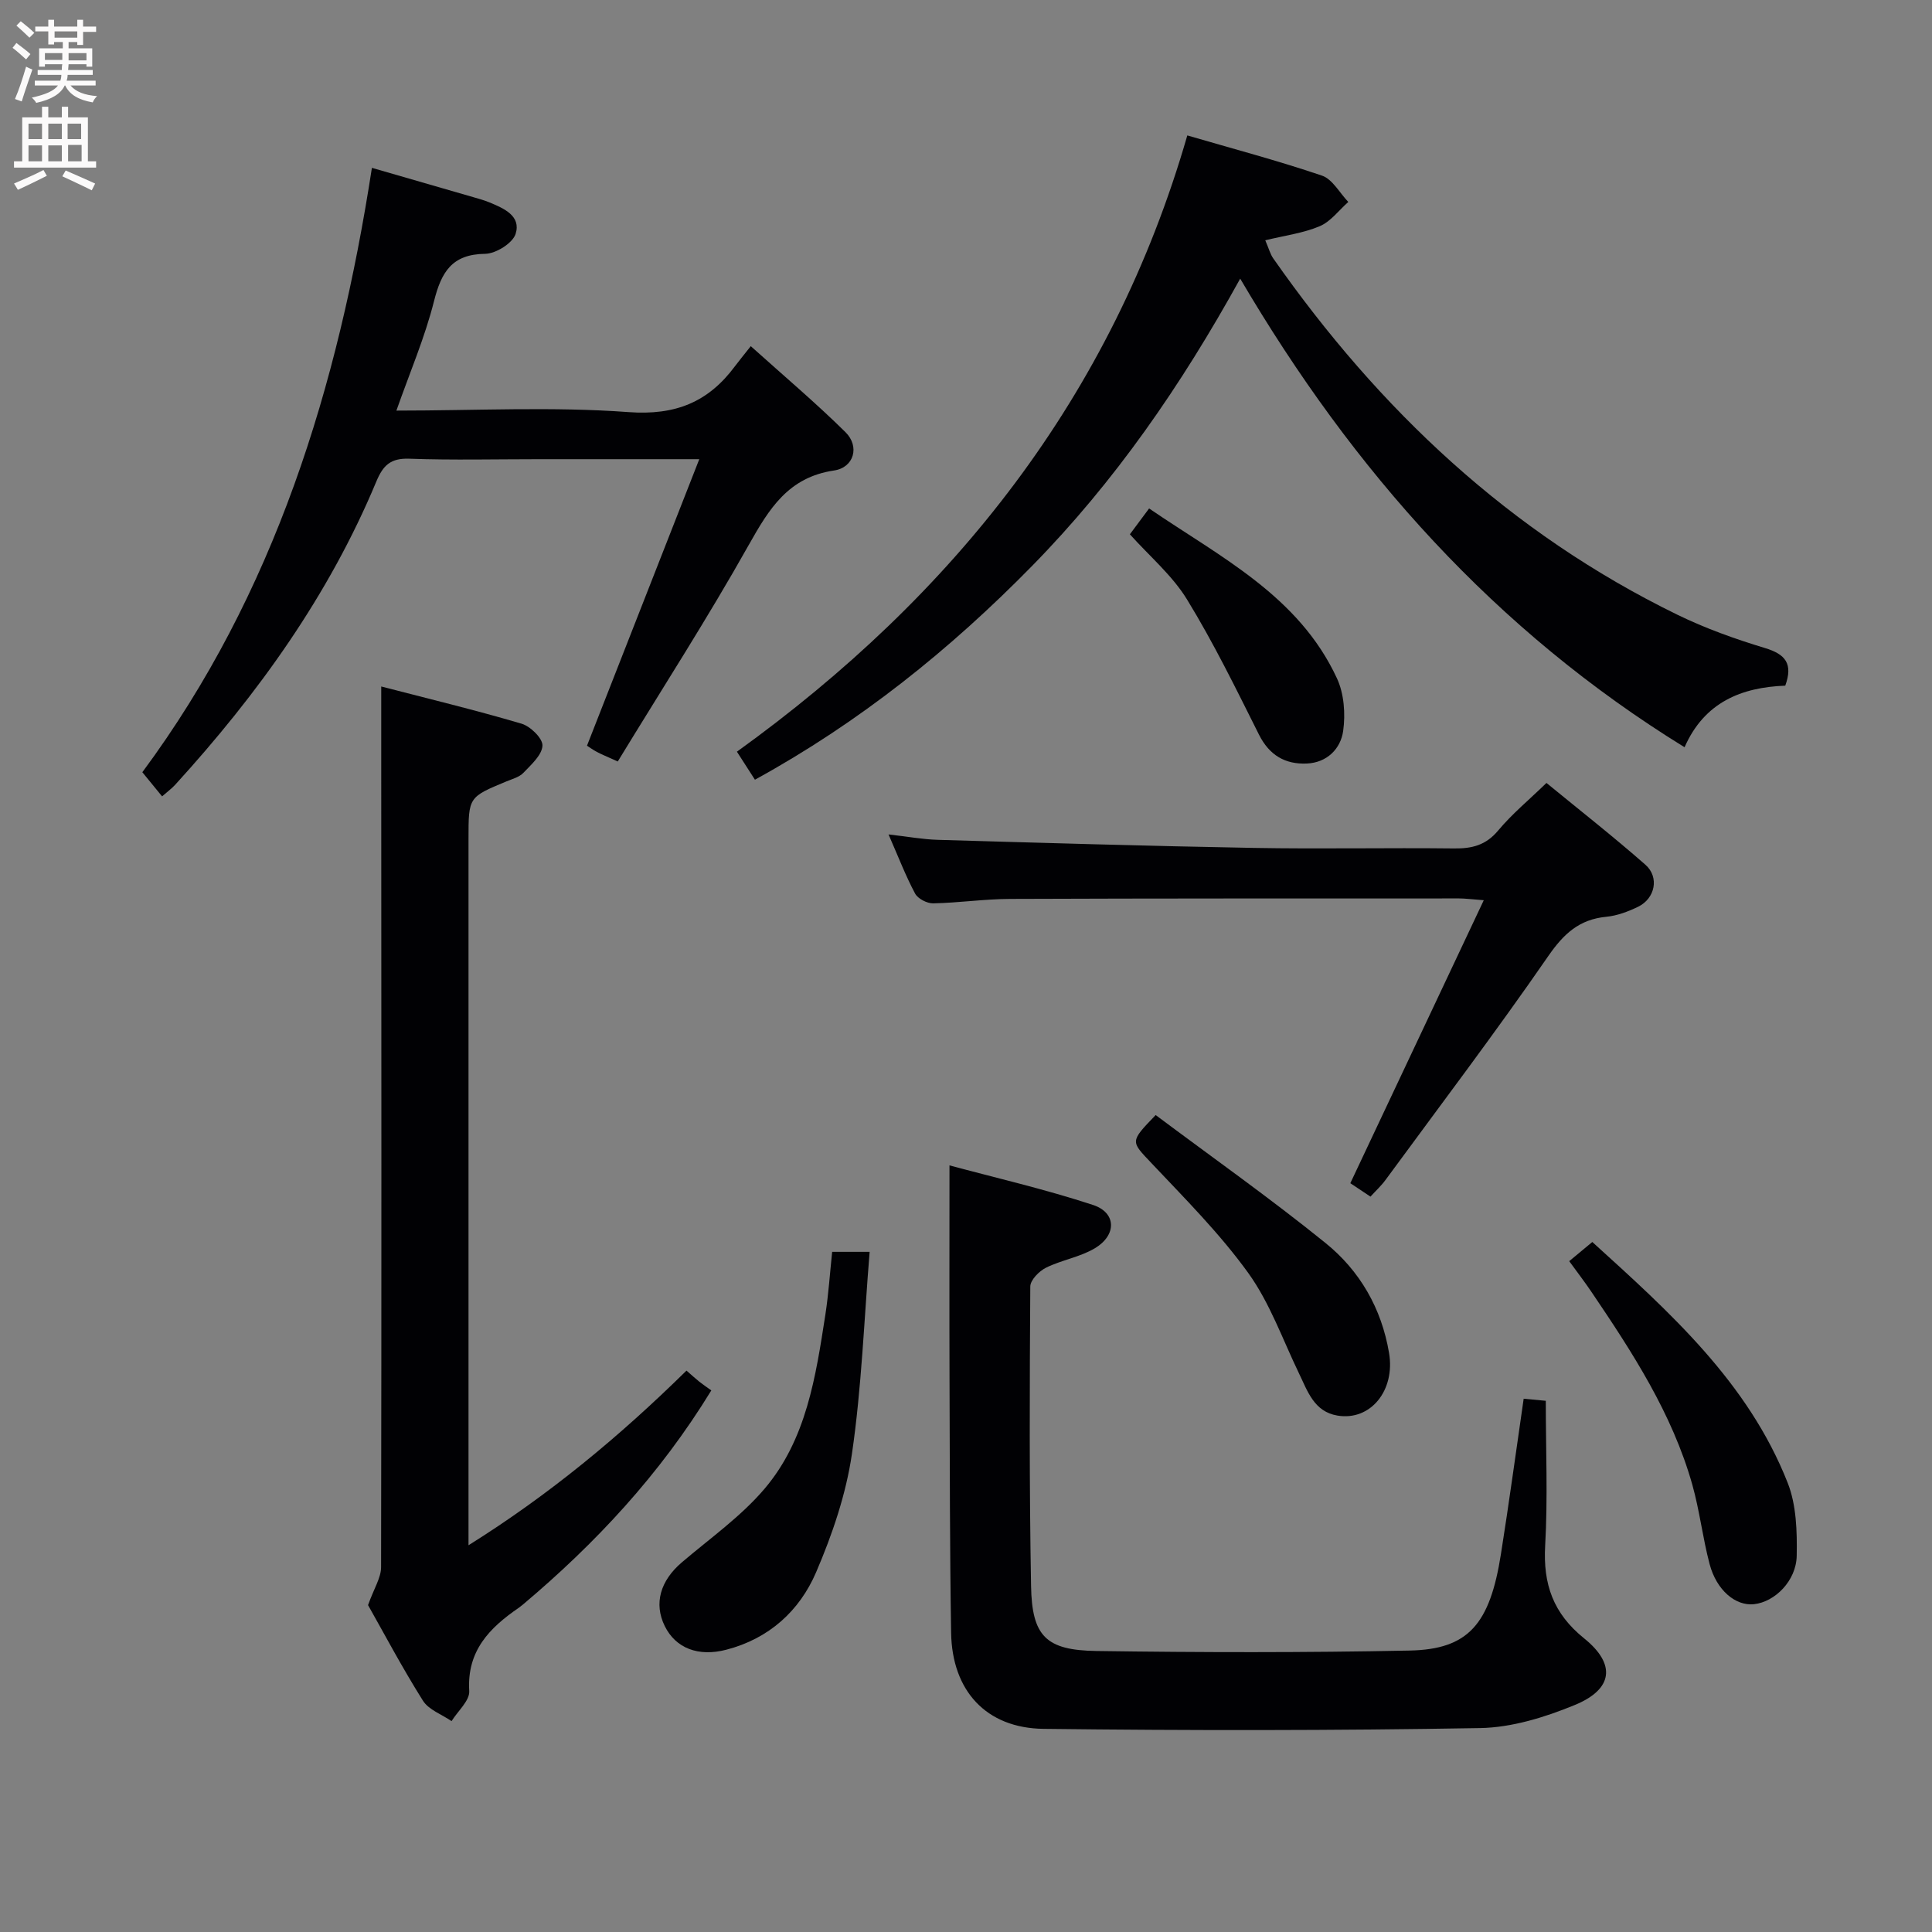 <svg enable-background="new 0 0 400 400" viewBox="0 0 400 400" xmlns="http://www.w3.org/2000/svg"><rect x="0" y="0" width="400" height="400" fill="#808080" stroke="none"/><g fill="#010104"><path d="m78.93 142.13c9.59 2.49 19.39 4.85 29.05 7.7 1.84.54 4.41 3.06 4.33 4.55-.1 1.96-2.34 3.94-3.95 5.63-.86.9-2.31 1.27-3.53 1.78-7.83 3.25-7.83 3.24-7.83 11.87v139.91 6.36c16.71-10.45 31.27-22.53 45.13-36.16.99.86 1.8 1.61 2.65 2.29.78.62 1.62 1.18 2.49 1.81-10.67 17.44-23.98 31.69-39.07 44.39-.25.21-.52.42-.79.61-6.06 4.16-10.77 8.92-10.26 17.24.12 1.99-2.37 4.15-3.66 6.23-2.02-1.39-4.74-2.34-5.93-4.24-4.32-6.87-8.13-14.07-11.36-19.78 1.23-3.46 2.7-5.66 2.7-7.87.1-55.63.06-111.26.03-166.89 0-4.79 0-9.57 0-15.43z"/><path d="m245.82 28.04c9.49 2.77 18.79 5.23 27.88 8.32 2.18.74 3.65 3.58 5.45 5.45-1.95 1.72-3.64 4.06-5.91 5.02-3.39 1.44-7.19 1.92-11.28 2.92.76 1.76 1.03 2.86 1.64 3.73 21.93 31.35 49.04 56.89 83.68 73.79 5.8 2.83 11.96 5.03 18.14 6.9 4.25 1.28 5.84 3.25 4.2 7.79-9.02.34-16.74 3.39-20.85 12.75-39.16-24.15-68.54-57.07-92-97.02-12.29 22.26-26.03 42.08-43.07 59.46-16.99 17.33-35.7 32.37-57.4 44.28-1.27-1.98-2.41-3.74-3.73-5.8 44.94-32.38 77.64-73.51 93.25-127.59z"/><path d="m315.46 289.59c1.82.17 3.45.32 4.58.43 0 10.13.43 20.09-.13 30-.45 7.98 1.67 14.03 8.06 19.18 6.67 5.37 6 10.55-1.95 13.81-6.17 2.54-13.02 4.66-19.61 4.77-30.11.52-60.23.52-90.34.16-11.93-.14-18.96-7.92-19.15-19.88-.28-17.32-.27-34.65-.33-51.97-.05-14.61-.01-29.22-.01-44.81 9.46 2.55 19.74 4.92 29.71 8.19 4.88 1.6 4.95 6.27.35 8.99-3.07 1.82-6.86 2.41-10.09 4.01-1.42.71-3.24 2.56-3.24 3.9-.14 20.66-.21 41.32.16 61.97.18 10.39 3.05 13.33 13.53 13.48 21.61.31 43.23.35 64.84-.09 12.18-.25 16.64-5.45 18.92-20.03 1.66-10.48 3.09-21 4.7-32.11z"/><path d="m77 34.75c7.7 2.23 14.38 4.15 21.06 6.09 1.11.32 2.23.63 3.29 1.07 3 1.24 6.58 2.8 5.4 6.52-.61 1.92-4.09 4.09-6.3 4.12-6.92.08-9.08 3.81-10.6 9.83-1.89 7.49-4.98 14.68-7.78 22.63 16.47 0 32.32-.85 48.02.31 9.74.72 16.54-2.05 22.07-9.49.9-1.2 1.86-2.36 3.28-4.16 6.94 6.24 13.51 11.78 19.61 17.81 2.99 2.95 1.77 7.32-2.37 7.93-9.48 1.4-13.44 7.92-17.66 15.42-8.52 15.16-17.96 29.81-27.12 44.83-2.31-1.05-3.34-1.46-4.32-1.98-.86-.46-1.65-1.04-2.05-1.29 7.7-19.64 15.29-39.01 23.25-59.32-12.16 0-22.62 0-33.08 0-8.99 0-17.99.22-26.98-.1-3.85-.14-5.41 1.38-6.8 4.71-9.84 23.61-24.55 44.04-41.68 62.83-.65.71-1.45 1.29-2.68 2.37-1.36-1.66-2.59-3.17-4.09-5 27.41-36.99 40.53-79.81 47.53-125.13z"/><path d="m283.74 247.75c-1.69-1.13-3.17-2.12-4.17-2.78 9.18-19.46 18.22-38.63 27.63-58.59-2.64-.2-3.88-.37-5.11-.37-30.99.01-61.97-.02-92.96.1-5.31.02-10.61.81-15.93.92-1.27.02-3.17-.96-3.74-2.03-1.94-3.63-3.42-7.5-5.5-12.24 3.92.44 7.07 1.03 10.24 1.12 21.78.63 43.55 1.28 65.33 1.67 13.82.25 27.65-.05 41.48.11 3.73.05 6.61-.65 9.16-3.7 2.86-3.43 6.36-6.32 10.01-9.86 6.71 5.51 13.76 11.03 20.48 16.93 2.93 2.57 2.02 6.99-1.5 8.7-2.06 1-4.34 1.86-6.6 2.08-5.6.54-8.81 3.51-12.01 8.14-10.86 15.72-22.41 30.97-33.72 46.38-.85 1.16-1.95 2.17-3.09 3.42z"/><path d="m172.29 259.18h7.76c-1.16 14.17-1.66 28.09-3.66 41.78-1.22 8.38-4.06 16.72-7.42 24.55-3.44 8.01-9.76 13.76-18.61 16.05-5.78 1.5-10.46-.3-12.73-4.9-2.29-4.65-.94-9.38 3.55-13.2 5.8-4.95 12.18-9.44 17.08-15.19 8.72-10.24 10.64-23.31 12.63-36.13.65-4.22.93-8.5 1.4-12.96z"/><path d="m324.89 261.11c1.69-1.4 3.09-2.56 4.78-3.97 15.96 14.49 32.24 29 40.46 49.89 1.8 4.58 1.95 10.03 1.86 15.06-.09 5.22-4.54 9.58-8.84 10.04-3.81.41-7.75-2.86-9.19-8.29s-2.07-11.07-3.59-16.47c-4.17-14.74-12.42-27.41-20.9-39.93-1.3-1.93-2.72-3.78-4.58-6.33z"/><path d="m239.27 230.86c11.67 8.73 23.71 17.23 35.15 26.48 7.1 5.73 11.62 13.54 13.17 22.78 1.31 7.76-3.84 14.11-10.69 12.96-4.83-.81-6.16-5.01-7.96-8.74-3.38-7-6.02-14.56-10.5-20.78-5.87-8.14-13.07-15.36-20-22.7-4.34-4.61-4.59-4.38.83-10z"/><path d="m233.93 110.62c1.24-1.67 2.41-3.24 3.98-5.35 14.68 10.05 30.95 18.03 38.89 35.17 1.48 3.18 1.78 7.35 1.29 10.88-.51 3.71-3.36 6.58-7.52 6.76-4.49.2-7.78-1.72-9.92-6-4.73-9.44-9.37-18.96-14.88-27.95-3.05-4.99-7.77-8.97-11.84-13.51z"/></g><path d="m2.6 9.9.8-1c.9.7 1.9 1.4 2.9 2.3l-.9 1.1c-1.1-1-2-1.8-2.8-2.4zm.5 10.6c.9-2.1 1.6-4.3 2.3-6.7.4.2.8.4 1.3.6-.7 2.1-1.5 4.3-2.2 6.6zm.3-15.2.9-.9c1 .8 2 1.6 2.8 2.4l-1 1c-.9-.9-1.8-1.7-2.7-2.5zm12.6-1.2h1.2v1.4h2.7v1.1h-2.7v2.7h-1.2v-.6h-1.8v1.3h4.9v3.8h-1.2v-.5h-3.7c0 .4-.1.9-.1 1.2h5.1v1h-5.2c0 .5-.1.9-.2 1.2h6v1h-5.2c1.1 1.3 2.9 2 5.5 2.2-.4.4-.7.8-.9 1.3-2.9-.5-4.8-1.6-5.7-3.5h-.1c-.8 1.7-2.7 2.9-5.9 3.6-.2-.4-.6-.8-.9-1.1 2.8-.6 4.6-1.4 5.4-2.5h-4.8v-1h5.3c.1-.3.2-.7.2-1.2h-4.9v-1h5c0-.4 0-.8.1-1.2h-3.6v.5h-1.2v-3.8h4.9v-1.3h-1.8v.5h-1.2v-2.7h-2.7v-1h2.7v-1.4h1.2v1.4h4.8zm-6.7 8.3h3.6c0-.4 0-.9 0-1.4h-3.6zm1.9-4.6h4.8v-1.3h-4.7v1.3zm6.7 3.2h-3.7v1.5h3.7z" fill="#fbfafa"/><path d="m8.7 22.1h1.3v2.2h2.8v-2.2h1.3v2.2h4.1v9.1h1.7v1.3h-17v-1.3h1.7v-9.1h4.1zm.3 13.1.7 1.2c-1.8.9-3.8 1.9-6 2.9-.2-.4-.5-.8-.8-1.3 2.3-1 4.4-1.9 6.1-2.8zm-3.1-6.4h2.8v-3.2h-2.8zm0 4.6h2.8v-3.3h-2.8zm4.1-4.6h2.8v-3.2h-2.8zm0 4.6h2.8v-3.3h-2.8zm3.6 1.9c2.1.9 4.1 1.8 6.1 2.7l-.7 1.4c-2.2-1.1-4.2-2-6.1-2.9zm3.2-9.7h-2.8v3.2h2.8zm-2.7 7.8h2.8v-3.4h-2.8z" fill="#fbfafa"/></svg>
